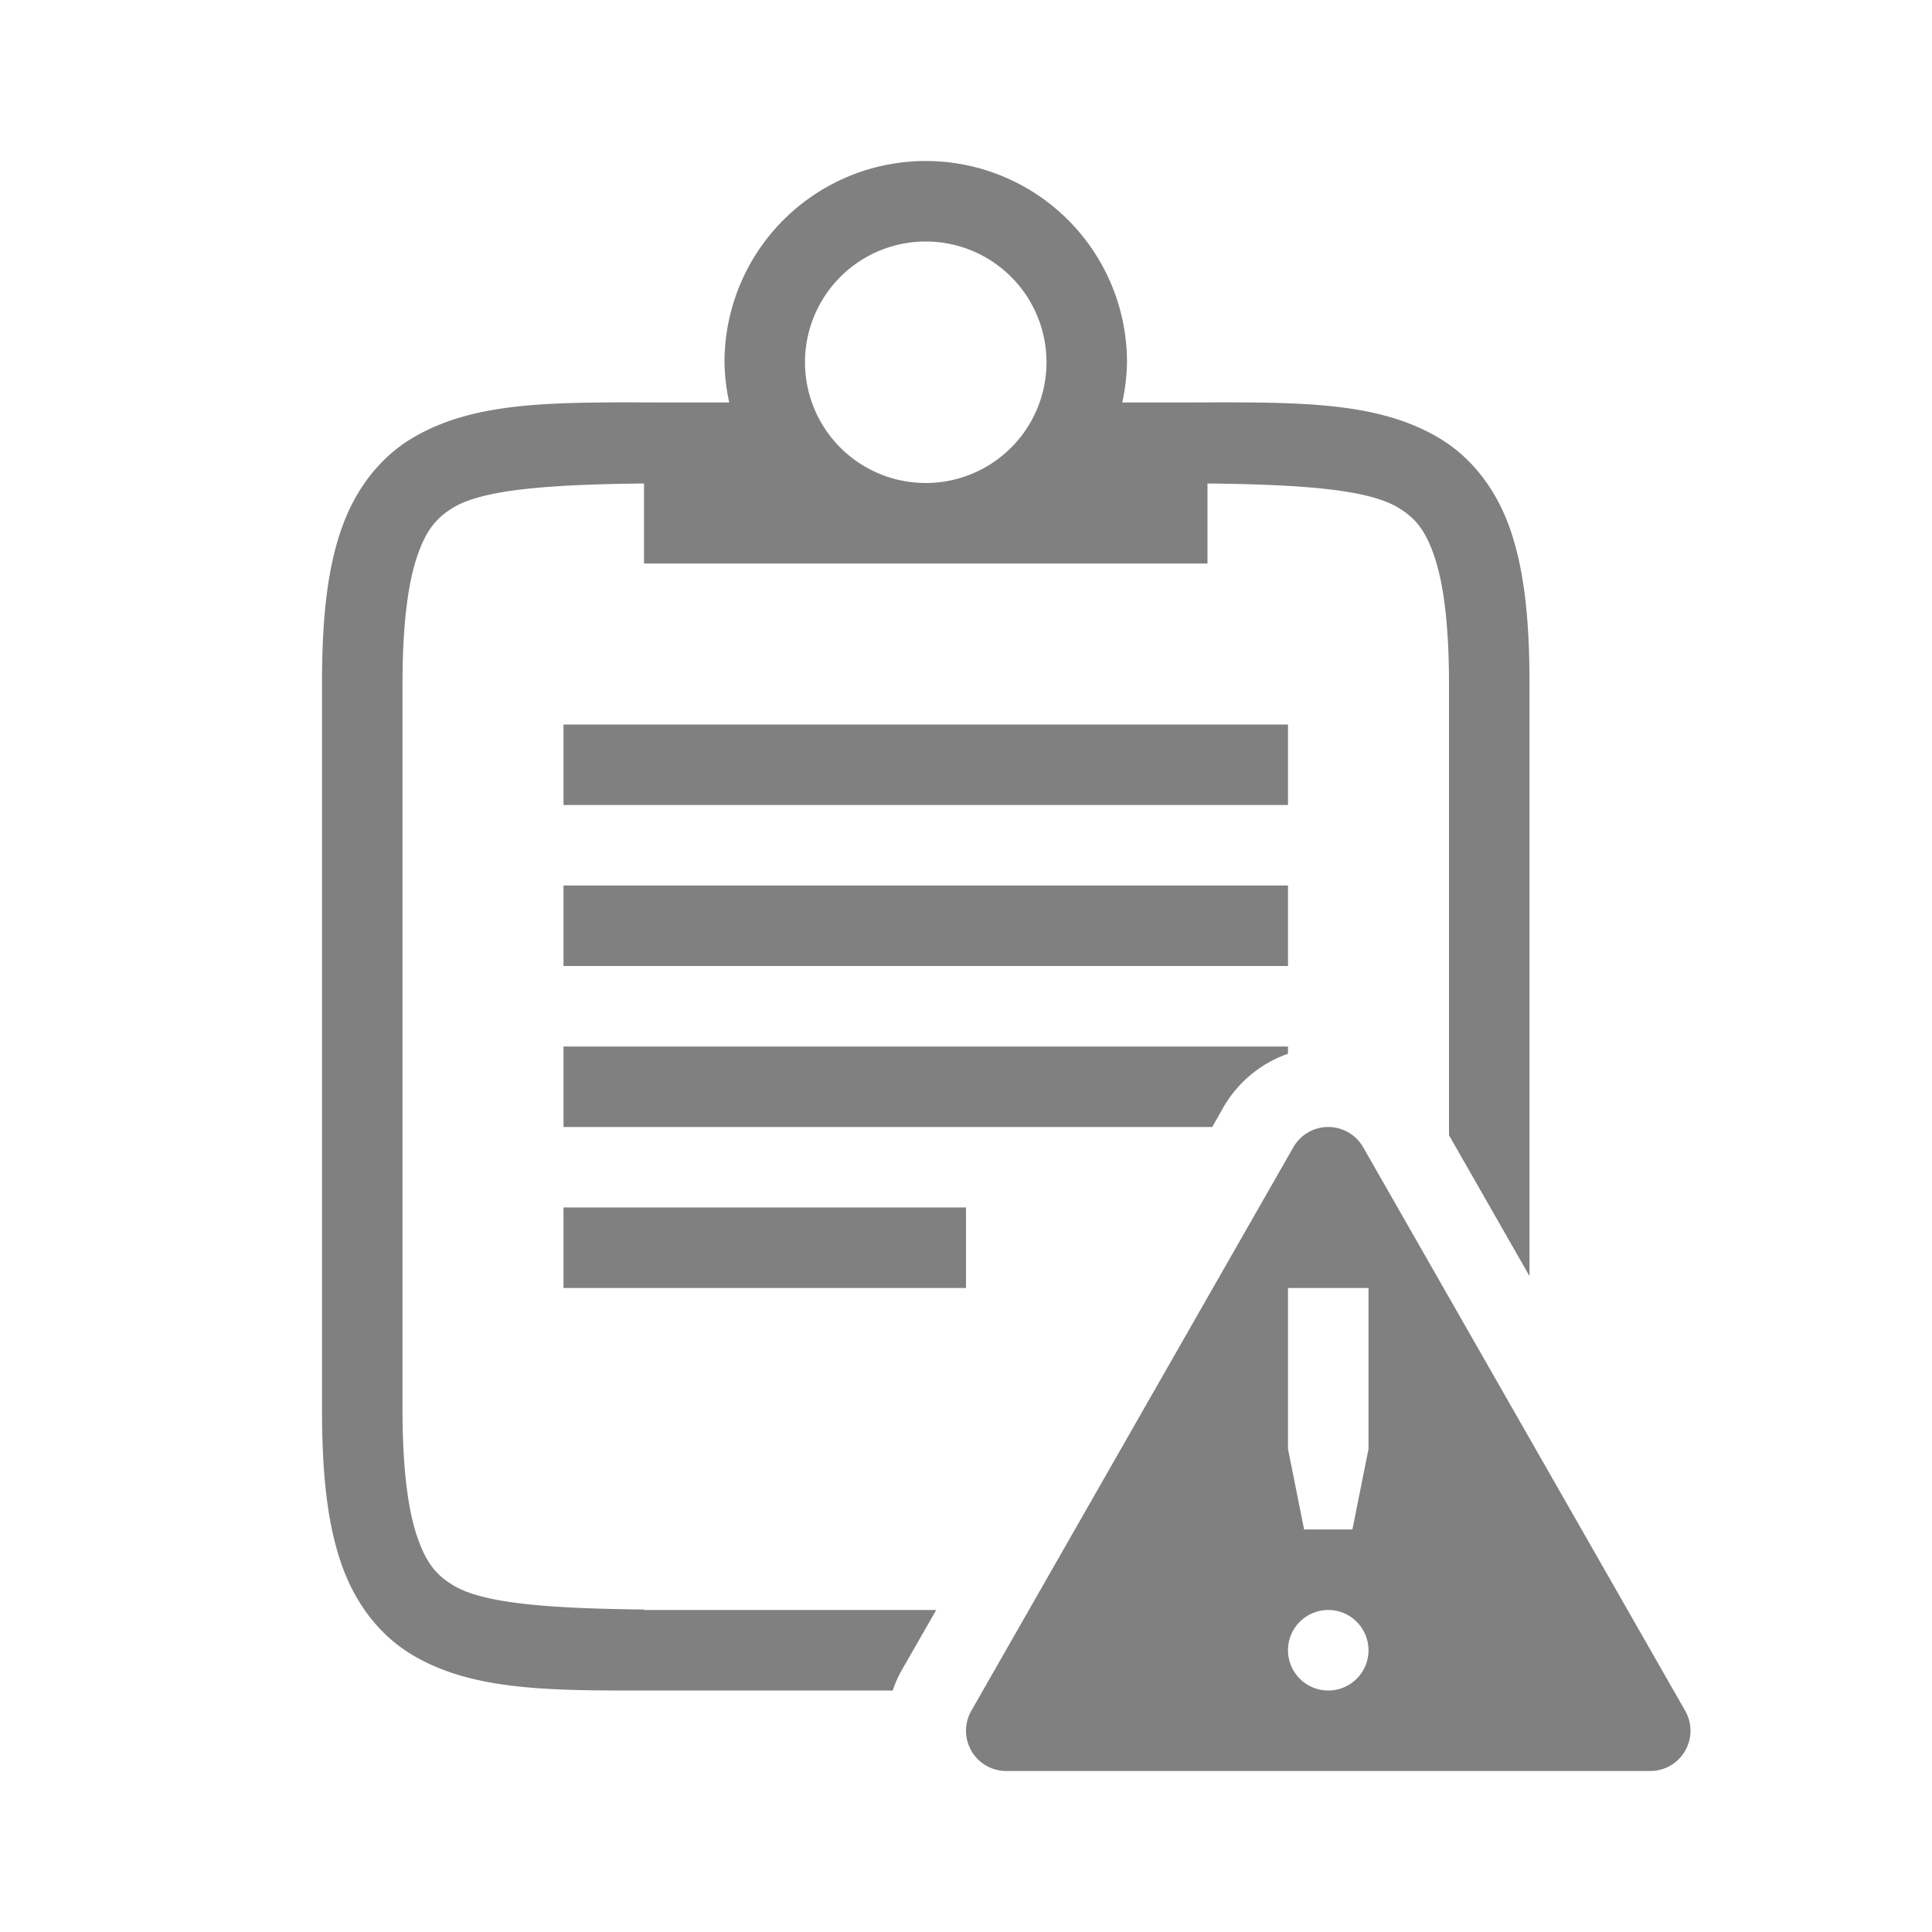 <svg height="24" width="24" xmlns="http://www.w3.org/2000/svg"><path style="fill:gray;fill-opacity:1;stroke-width:.5;stroke-linecap:round" d="M11.5 2A2.5 2.5 0 0 0 9 4.5a2.5 2.5 0 0 0 .059.5H8.5c-1.5 0-2.556-.05-3.383.445-.413.248-.72.656-.888 1.162C4.059 7.114 4 7.722 4 8.5v9c0 .778.06 1.386.229 1.893.168.506.475.914.888 1.162.728.436 1.653.448 2.883.445h3.09a1.38 1.38 0 0 1 .107-.244L11.63 20H8v-.006c-1.197-.013-1.996-.076-2.367-.299-.212-.127-.343-.281-.455-.619C5.065 18.74 5 18.222 5 17.5v-9c0-.722.065-1.239.178-1.576.112-.338.243-.492.455-.62.371-.222 1.17-.285 2.367-.298V7h7v-.994c1.197.013 1.996.076 2.367.299.212.127.343.281.455.619.113.337.178.854.178 1.576v5.602l1 1.75V8.5c0-.778-.06-1.386-.229-1.893-.168-.506-.475-.914-.888-1.162C17.056 4.95 16 5 14.5 5h-.559A2.5 2.5 0 0 0 14 4.5 2.5 2.5 0 0 0 11.5 2zm0 1a1.5 1.5 0 1 1 0 3 1.5 1.5 0 0 1 0-3zM7 9v1h9V9H7zm0 2v1h9v-1H7zm0 2v1h8.059l.138-.244A1.5 1.5 0 0 1 16 13.09V13H7zm0 2v1h5v-1H7z"/><path style="color:#000;fill:gray;fill-opacity:1;stroke-width:1px;stroke-linejoin:round;-inkscape-stroke:none" d="M16.5 14a.5.5 0 0 0-.434.252l-4 7A.5.5 0 0 0 12.5 22h8a.5.5 0 0 0 .434-.748l-4-7A.5.5 0 0 0 16.5 14zm-.5 2h1v2l-.2 1h-.6l-.2-1zm.5 4a.5.5 0 0 1 .5.5.5.5 0 0 1-.5.5.5.5 0 0 1-.5-.5.5.5 0 0 1 .5-.5z"/></svg>